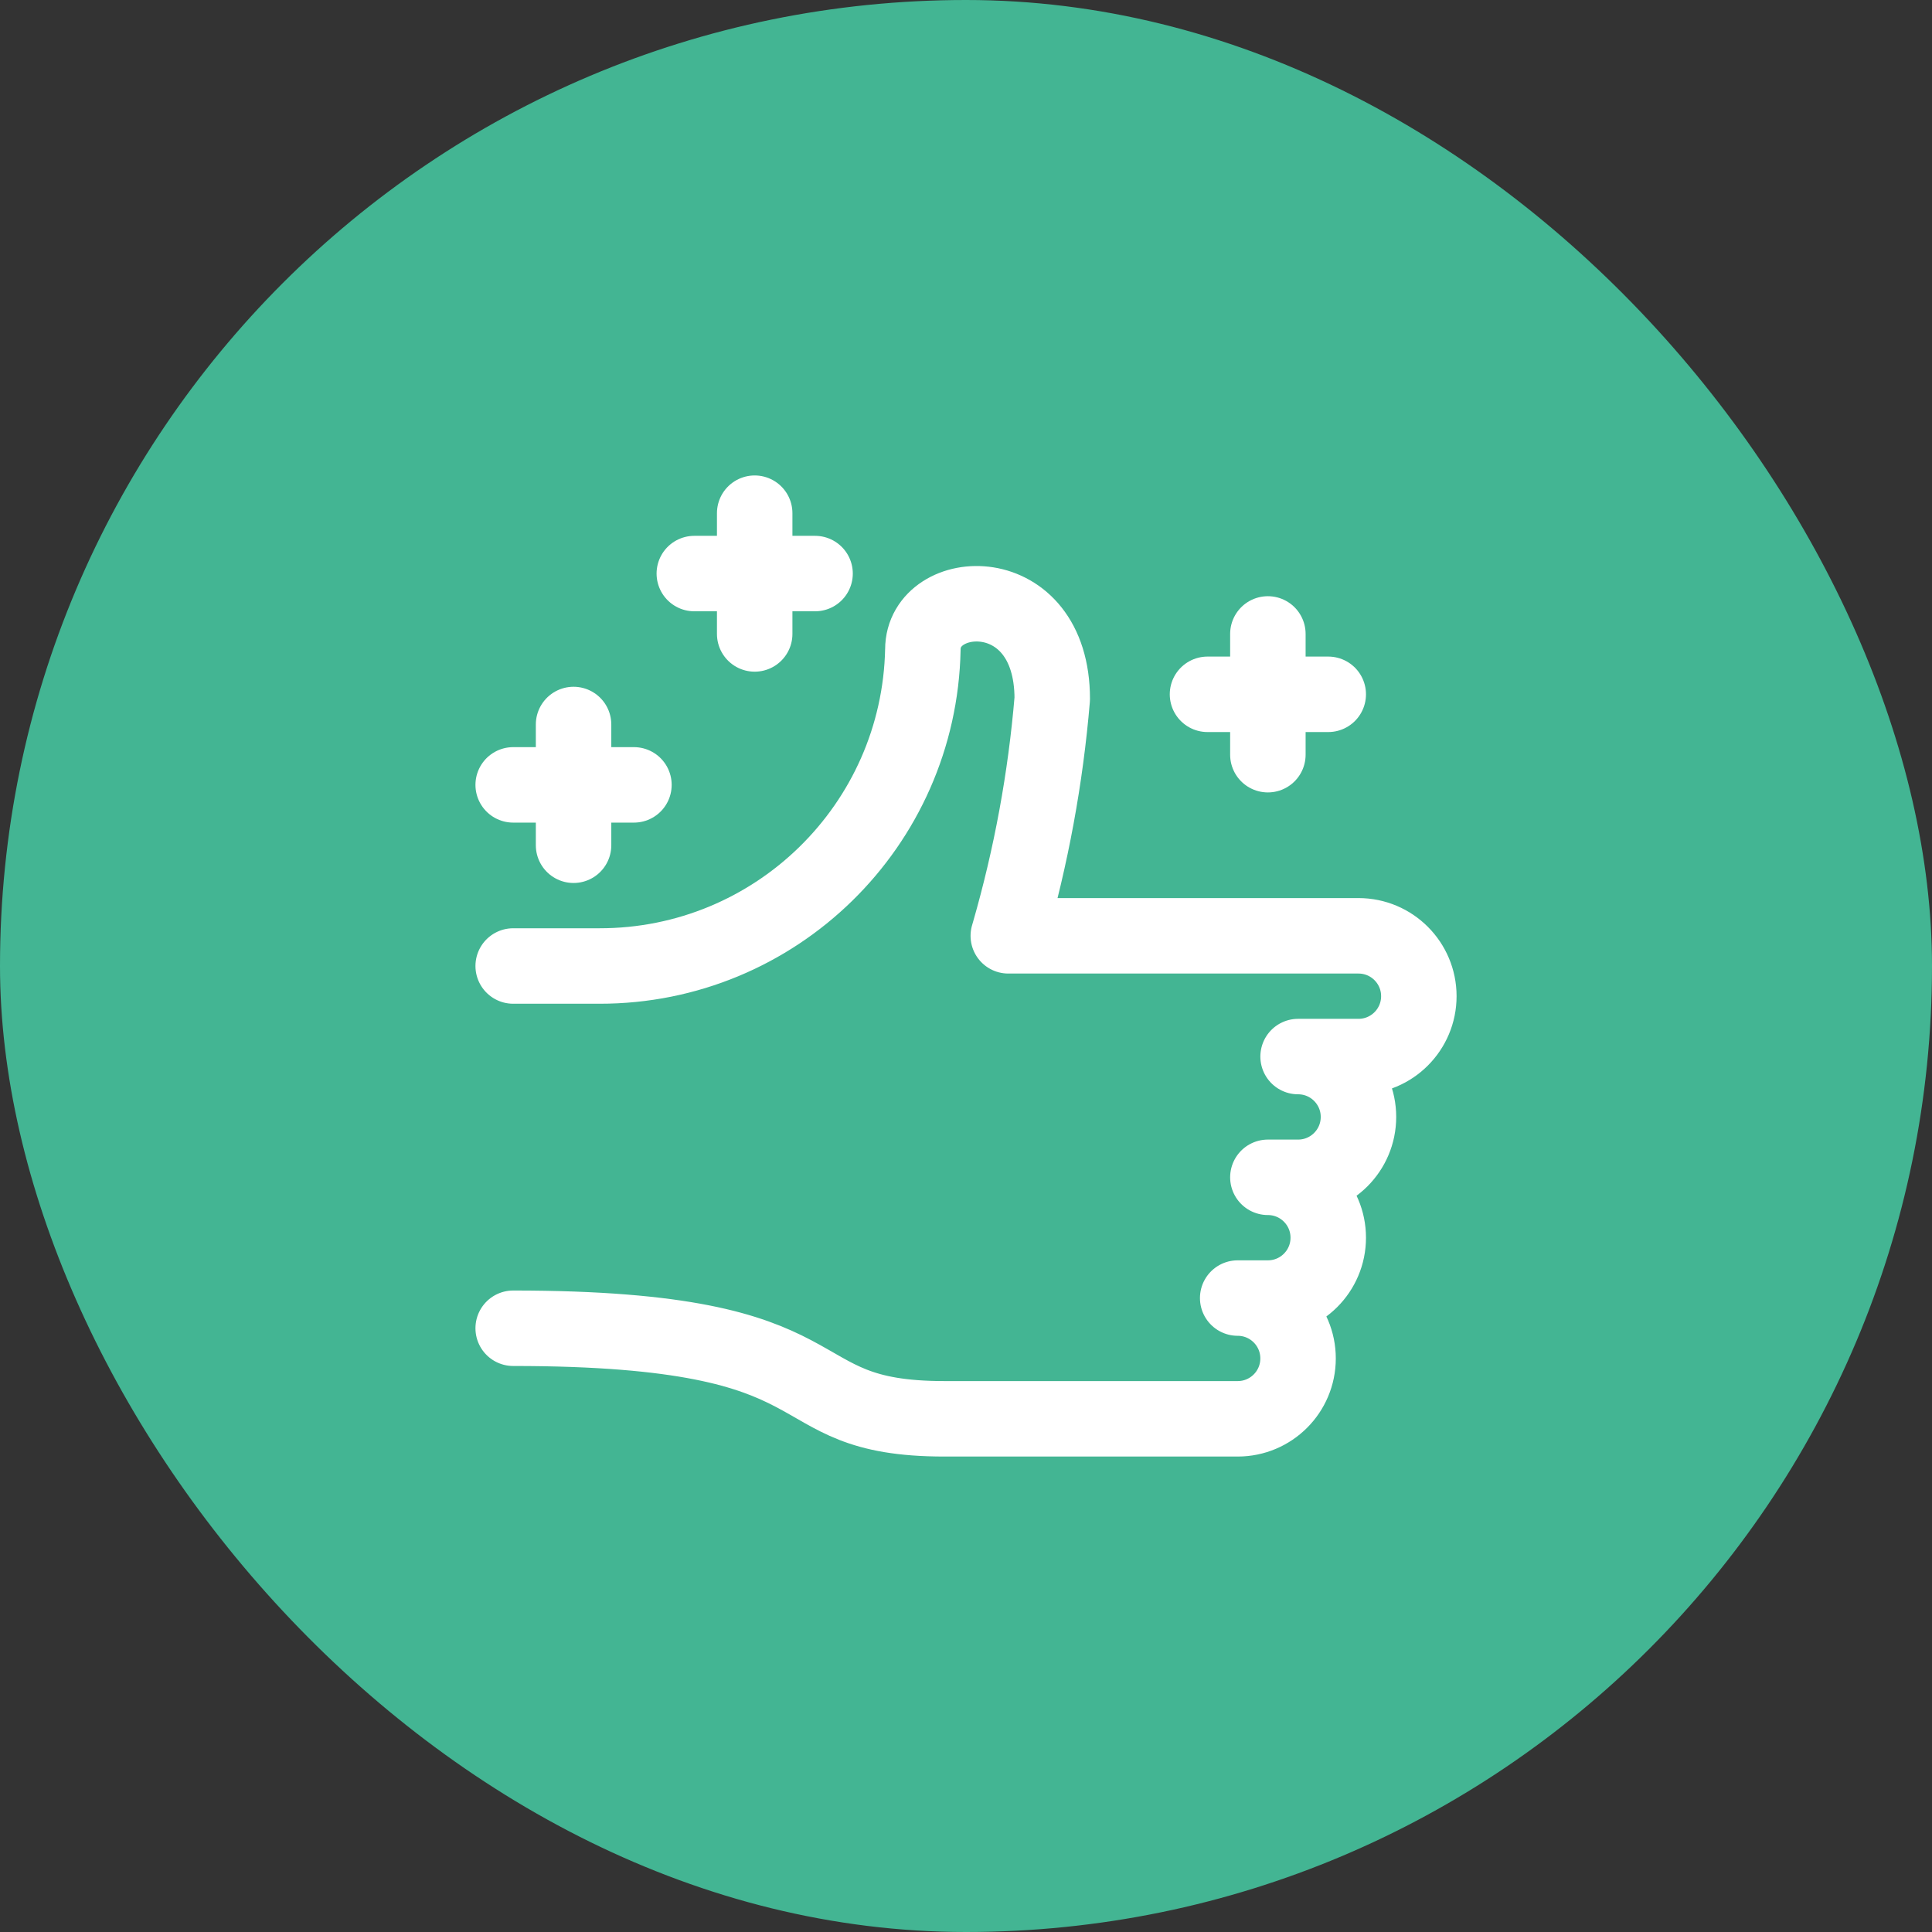 <svg width="64" height="64" viewBox="0 0 64 64" fill="none" xmlns="http://www.w3.org/2000/svg">
<rect x="0" y="0" width="64" height="64" fill="#333333" stroke="none"/>
<rect width="64" height="64" rx="32" fill="#43B593"/>
<path d="M42 25V21" stroke="white" stroke-width="2.5" stroke-linecap="round" stroke-linejoin="round"/>
<path d="M40 23H44" stroke="white" stroke-width="2.5" stroke-linecap="round" stroke-linejoin="round"/>
<path d="M25 21V17" stroke="white" stroke-width="2.5" stroke-linecap="round" stroke-linejoin="round"/>
<path d="M23 19H27" stroke="white" stroke-width="2.5" stroke-linecap="round" stroke-linejoin="round"/>
<path d="M19 28V24" stroke="white" stroke-width="2.5" stroke-linecap="round" stroke-linejoin="round"/>
<path d="M17 26H21" stroke="white" stroke-width="2.5" stroke-linecap="round" stroke-linejoin="round"/>
<path d="M17 32H19.857C25.689 32.008 30.453 27.346 30.571 21.516C30.571 19.395 34.857 19.127 34.857 23.151C34.637 25.776 34.159 28.374 33.429 30.905L33.401 31H45.001C46.106 31 47.001 31.895 47.001 33C47.001 34.105 46.106 35 45.001 35H43.001C44.106 35 45.001 35.895 45.001 37C45.001 38.105 44.106 39 43.001 39H42C43.105 39 44 39.895 44 41C44 42.105 43.105 43 42 43H41C42.105 43 43 43.895 43 45C43 46.105 42.105 47 41 47H31.285C25.572 47 28.428 44 17 44" stroke="white" stroke-width="2.5" stroke-linecap="round" stroke-linejoin="round"/>
</svg>
